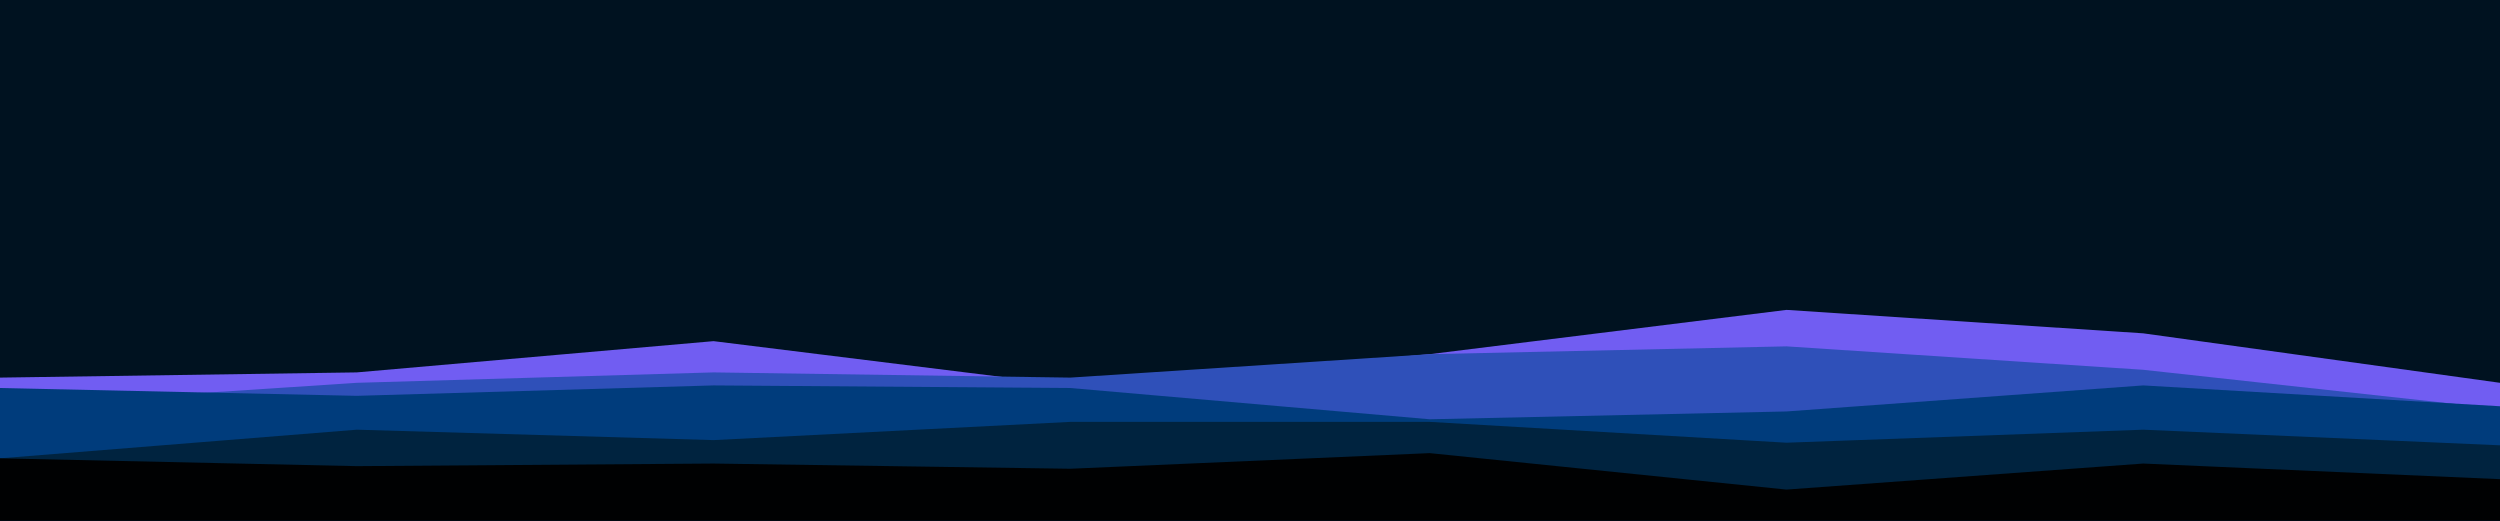 <svg id="visual" viewBox="0 0 960 200" width="960" height="200" xmlns="http://www.w3.org/2000/svg" xmlns:xlink="http://www.w3.org/1999/xlink" version="1.1"><rect x="0" y="0" width="960" height="200" fill="#001220"></rect><path d="M0 145L137 143L274 131L411 148L549 136L686 119L823 128L960 147L960 201L823 201L686 201L549 201L411 201L274 201L137 201L0 201Z" fill="#715df2"></path><path d="M0 156L137 147L274 143L411 145L549 136L686 133L823 142L960 157L960 201L823 201L686 201L549 201L411 201L274 201L137 201L0 201Z" fill="#2f50b9"></path><path d="M0 149L137 152L274 148L411 149L549 161L686 158L823 148L960 156L960 201L823 201L686 201L549 201L411 201L274 201L137 201L0 201Z" fill="#003c7c"></path><path d="M0 176L137 165L274 169L411 162L549 162L686 170L823 165L960 171L960 201L823 201L686 201L549 201L411 201L274 201L137 201L0 201Z" fill="#00233f"></path><path d="M0 176L137 179L274 178L411 180L549 174L686 188L823 178L960 184L960 201L823 201L686 201L549 201L411 201L274 201L137 201L0 201Z" fill="#000102"></path></svg>